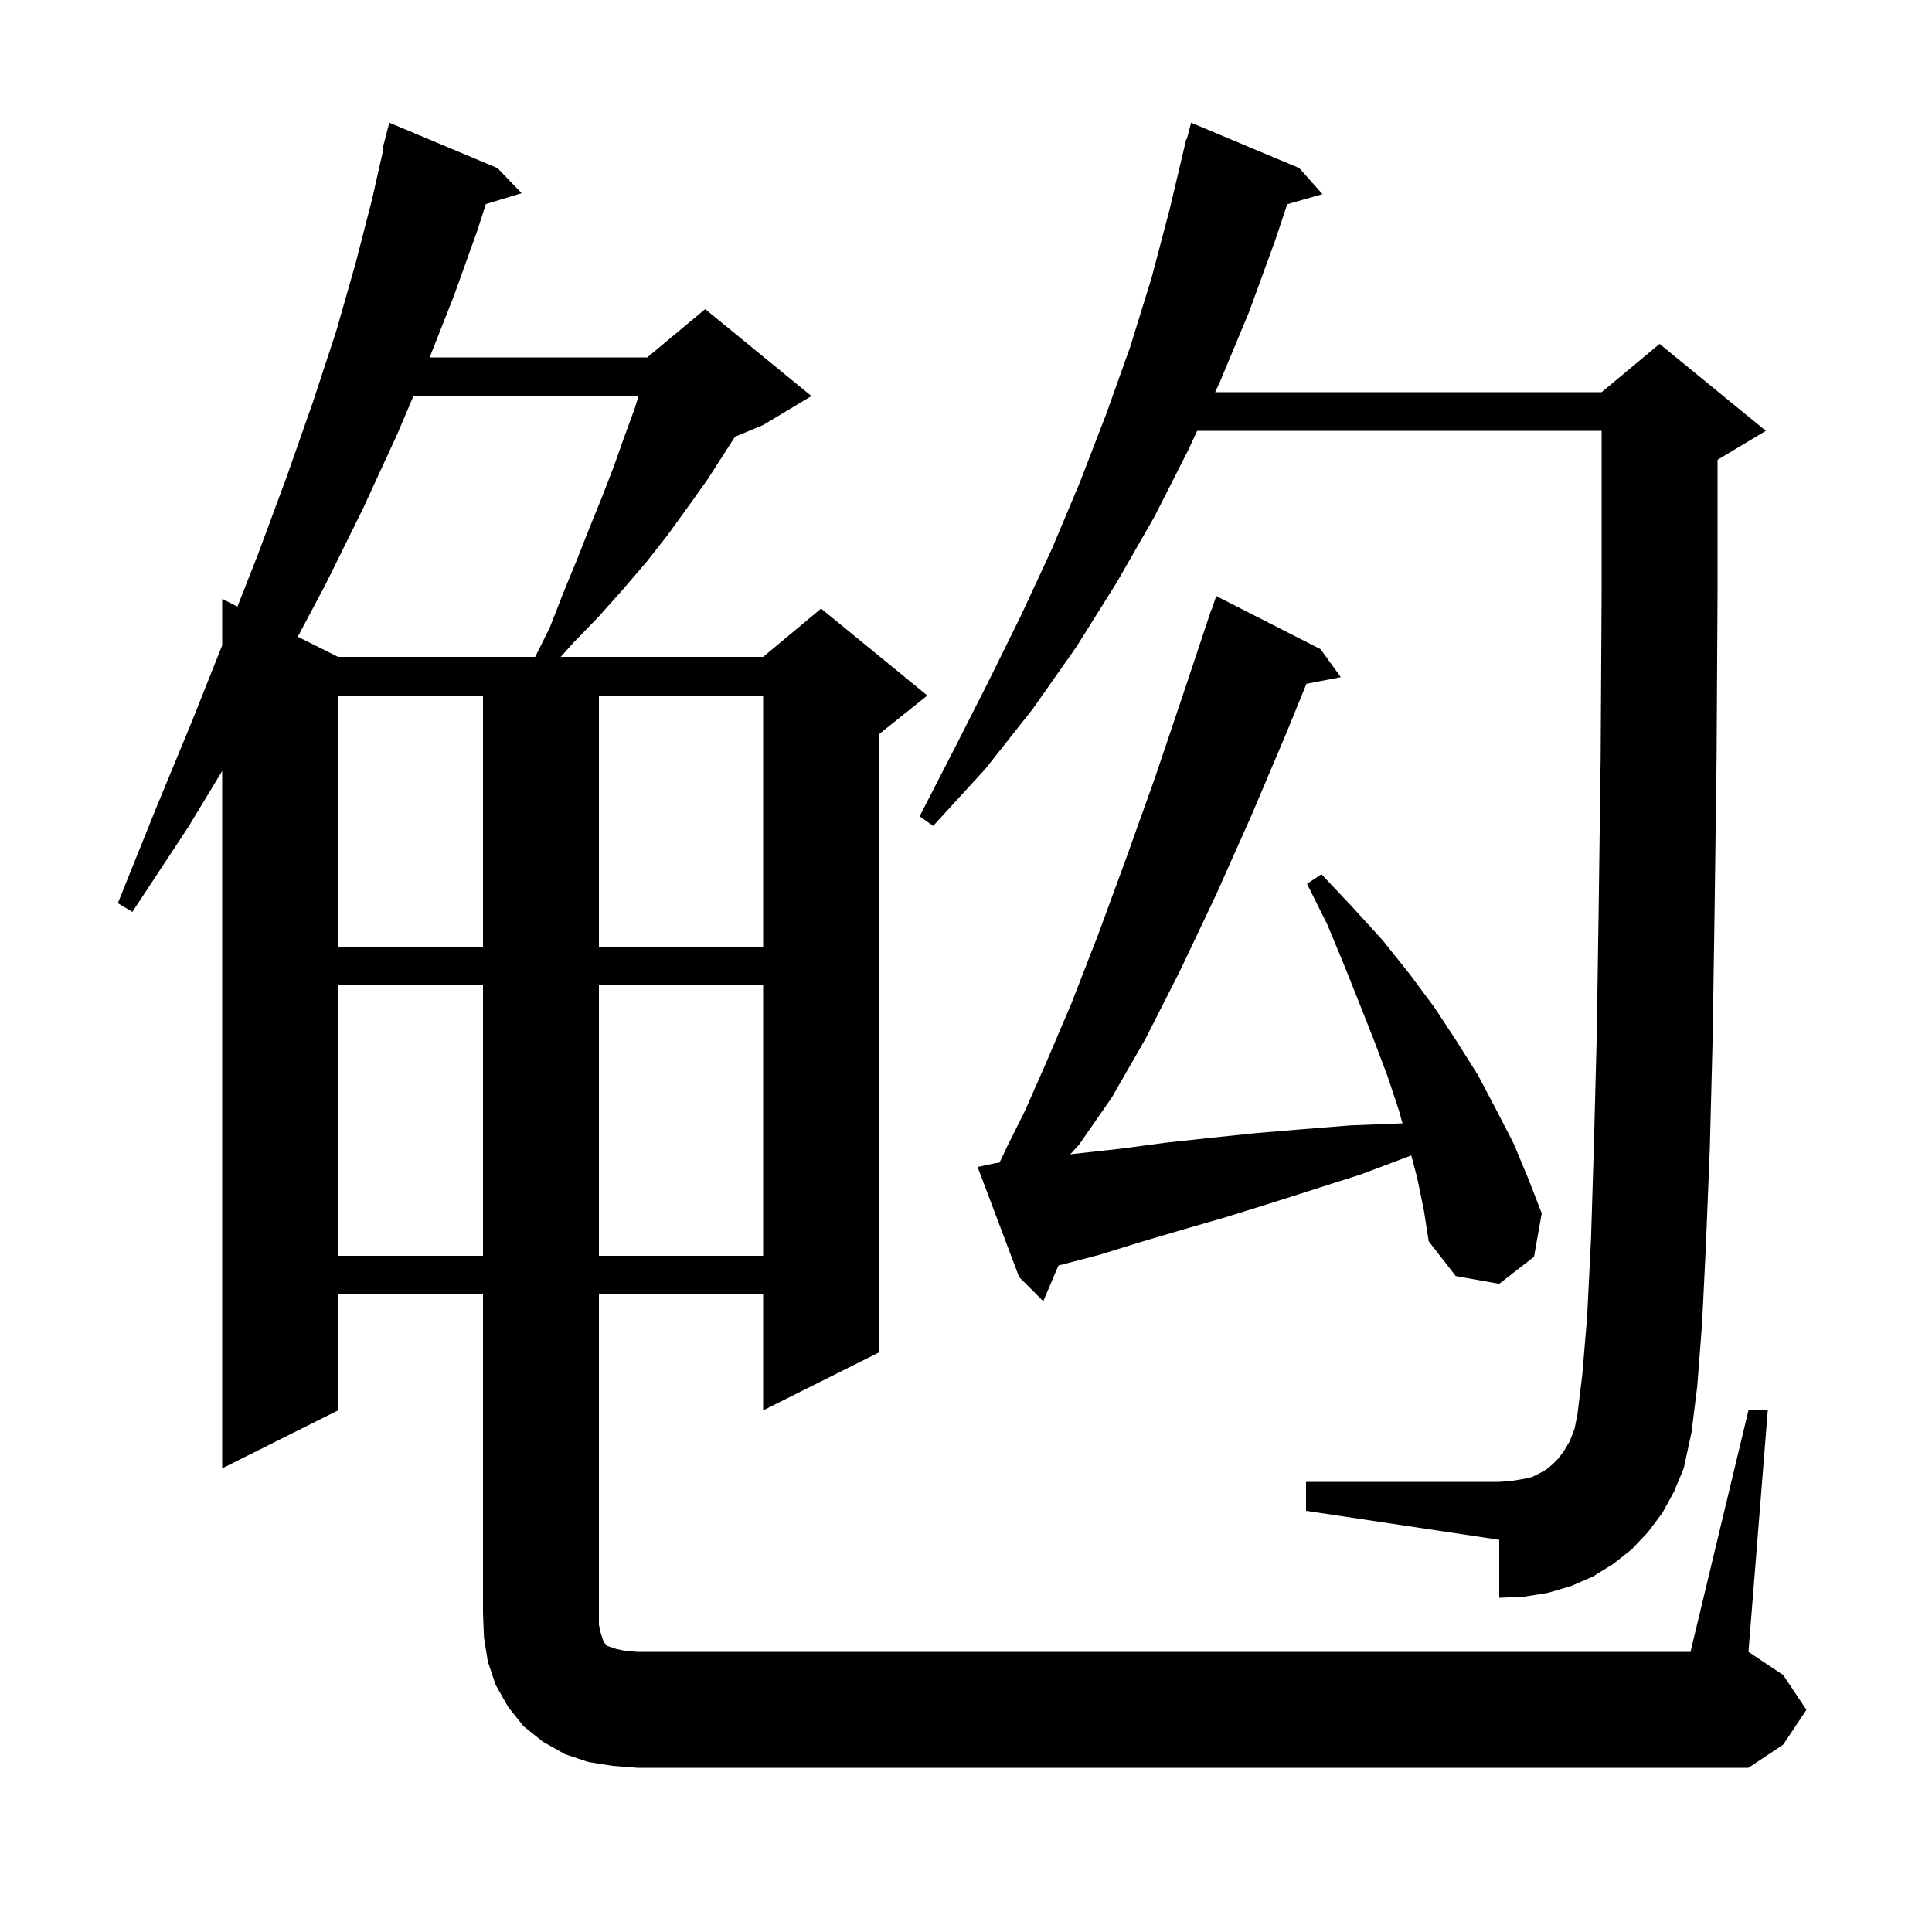 <svg xmlns="http://www.w3.org/2000/svg" xmlns:xlink="http://www.w3.org/1999/xlink" version="1.1" baseProfile="full" viewBox="0 0 200 200" width="200" height="200">
<g fill="black">
<path d="M 181.0 146.0 L 183.0 146.0 L 181.0 171.0 L 184.6 173.4 L 187.0 177.0 L 184.6 180.6 L 181.0 183.0 L 66.0 183.0 L 63.4 182.8 L 60.9 182.4 L 58.5 181.6 L 56.2 180.3 L 54.2 178.7 L 52.6 176.7 L 51.3 174.4 L 50.5 172.0 L 50.1 169.5 L 50.0 167.0 L 50.0 134.0 L 35.0 134.0 L 35.0 146.0 L 23.0 152.0 L 23.0 79.812 L 19.5 85.6 L 13.7 94.4 L 12.2 93.5 L 16.1 83.8 L 19.9 74.6 L 23.0 66.806 L 23.0 62.0 L 24.582 62.791 L 26.7 57.4 L 29.7 49.3 L 32.4 41.6 L 34.8 34.3 L 36.8 27.3 L 38.5 20.7 L 39.693 15.416 L 39.6 15.4 L 40.3 12.7 L 51.5 17.4 L 54.0 20.0 L 50.297 21.124 L 49.4 23.9 L 47.0 30.6 L 44.476 37.0 L 67.0 37.0 L 67.375 36.688 L 67.4 36.6 L 67.453 36.622 L 73.0 32.0 L 84.0 41.0 L 79.0 44.0 L 76.083 45.215 L 73.2 49.7 L 71.2 52.5 L 69.1 55.4 L 66.9 58.2 L 64.5 61.0 L 62.0 63.8 L 59.3 66.6 L 58.045 68.0 L 79.0 68.0 L 85.0 63.0 L 96.0 72.0 L 91.0 76.0 L 91.0 140.0 L 79.0 146.0 L 79.0 134.0 L 62.0 134.0 L 62.0 168.2 L 62.2 169.1 L 62.5 170.0 L 62.9 170.4 L 63.8 170.7 L 64.7 170.9 L 66.0 171.0 L 175.0 171.0 Z M 172.1 156.6 L 170.6 158.6 L 168.9 160.4 L 167.0 161.9 L 164.9 163.2 L 162.6 164.2 L 160.2 164.9 L 157.7 165.3 L 155.2 165.4 L 155.2 159.4 L 135.2 156.4 L 135.2 153.4 L 155.2 153.4 L 156.5 153.3 L 157.7 153.1 L 158.6 152.9 L 159.4 152.5 L 160.1 152.1 L 160.7 151.6 L 161.3 151.0 L 161.9 150.2 L 162.5 149.2 L 163.0 147.9 L 163.3 146.4 L 163.8 142.3 L 164.3 136.3 L 164.7 128.3 L 165.0 118.6 L 165.3 107.0 L 165.5 93.6 L 165.7 78.4 L 165.8 61.4 L 165.8 44.6 L 123.93 44.6 L 123.0 46.6 L 119.5 53.5 L 115.6 60.3 L 111.4 67.0 L 106.9 73.4 L 102.0 79.6 L 96.6 85.5 L 95.2 84.5 L 98.8 77.5 L 102.3 70.6 L 105.7 63.7 L 108.9 56.8 L 111.8 49.9 L 114.5 42.9 L 117.0 35.9 L 119.2 28.8 L 121.1 21.6 L 122.8 14.4 L 122.856 14.414 L 123.3 12.7 L 134.5 17.4 L 136.9 20.1 L 133.253 21.142 L 132.0 24.9 L 129.3 32.3 L 126.3 39.5 L 125.789 40.6 L 165.8 40.6 L 171.8 35.6 L 182.8 44.6 L 177.8 47.6 L 177.8 61.4 L 177.7 78.5 L 177.5 93.8 L 177.3 107.2 L 177.0 118.9 L 176.6 128.8 L 176.2 137.0 L 175.7 143.5 L 175.1 148.3 L 174.3 152.0 L 173.3 154.4 Z M 146.7 121.9 L 146.093 119.609 L 145.6 119.8 L 140.8 121.6 L 131.4 124.6 L 126.9 126.0 L 122.4 127.3 L 118.0 128.6 L 113.8 129.9 L 109.6 131.0 L 109.565 131.01 L 108.0 134.7 L 105.5 132.2 L 101.2 120.8 L 103.1 120.4 L 103.468 120.356 L 104.3 118.6 L 106.1 115.0 L 108.3 110.0 L 110.9 103.9 L 113.7 96.7 L 116.6 88.8 L 119.6 80.4 L 122.5 71.8 L 125.4 63.1 L 125.43 63.111 L 125.9 61.7 L 136.7 67.2 L 138.8 70.1 L 135.24 70.787 L 133.2 75.8 L 129.6 84.3 L 125.9 92.6 L 122.2 100.4 L 118.6 107.5 L 115.1 113.6 L 111.7 118.5 L 110.789 119.494 L 111.6 119.4 L 116.1 118.9 L 120.6 118.3 L 125.2 117.8 L 130.0 117.3 L 134.8 116.9 L 139.8 116.5 L 144.9 116.3 L 145.186 116.289 L 144.8 114.9 L 143.6 111.3 L 142.2 107.6 L 140.7 103.8 L 139.1 99.8 L 137.4 95.7 L 135.3 91.5 L 136.8 90.5 L 140.0 93.9 L 143.1 97.3 L 145.9 100.8 L 148.5 104.3 L 150.8 107.8 L 153.0 111.3 L 154.9 114.9 L 156.7 118.4 L 158.2 122.0 L 159.6 125.6 L 158.8 130.1 L 155.2 132.9 L 150.7 132.1 L 147.9 128.5 L 147.4 125.3 Z M 35.0 102.0 L 35.0 130.0 L 50.0 130.0 L 50.0 102.0 Z M 62.0 102.0 L 62.0 130.0 L 79.0 130.0 L 79.0 102.0 Z M 35.0 72.0 L 35.0 98.0 L 50.0 98.0 L 50.0 72.0 Z M 62.0 72.0 L 62.0 98.0 L 79.0 98.0 L 79.0 72.0 Z M 42.799 41.0 L 41.1 45.0 L 37.6 52.6 L 33.7 60.5 L 30.826 65.913 L 35.0 68.0 L 55.4 68.0 L 56.9 65.0 L 58.3 61.4 L 59.7 58.0 L 61.0 54.7 L 62.3 51.5 L 63.5 48.4 L 64.6 45.3 L 65.7 42.3 L 66.103 41.0 Z " />
</g>
</svg>
